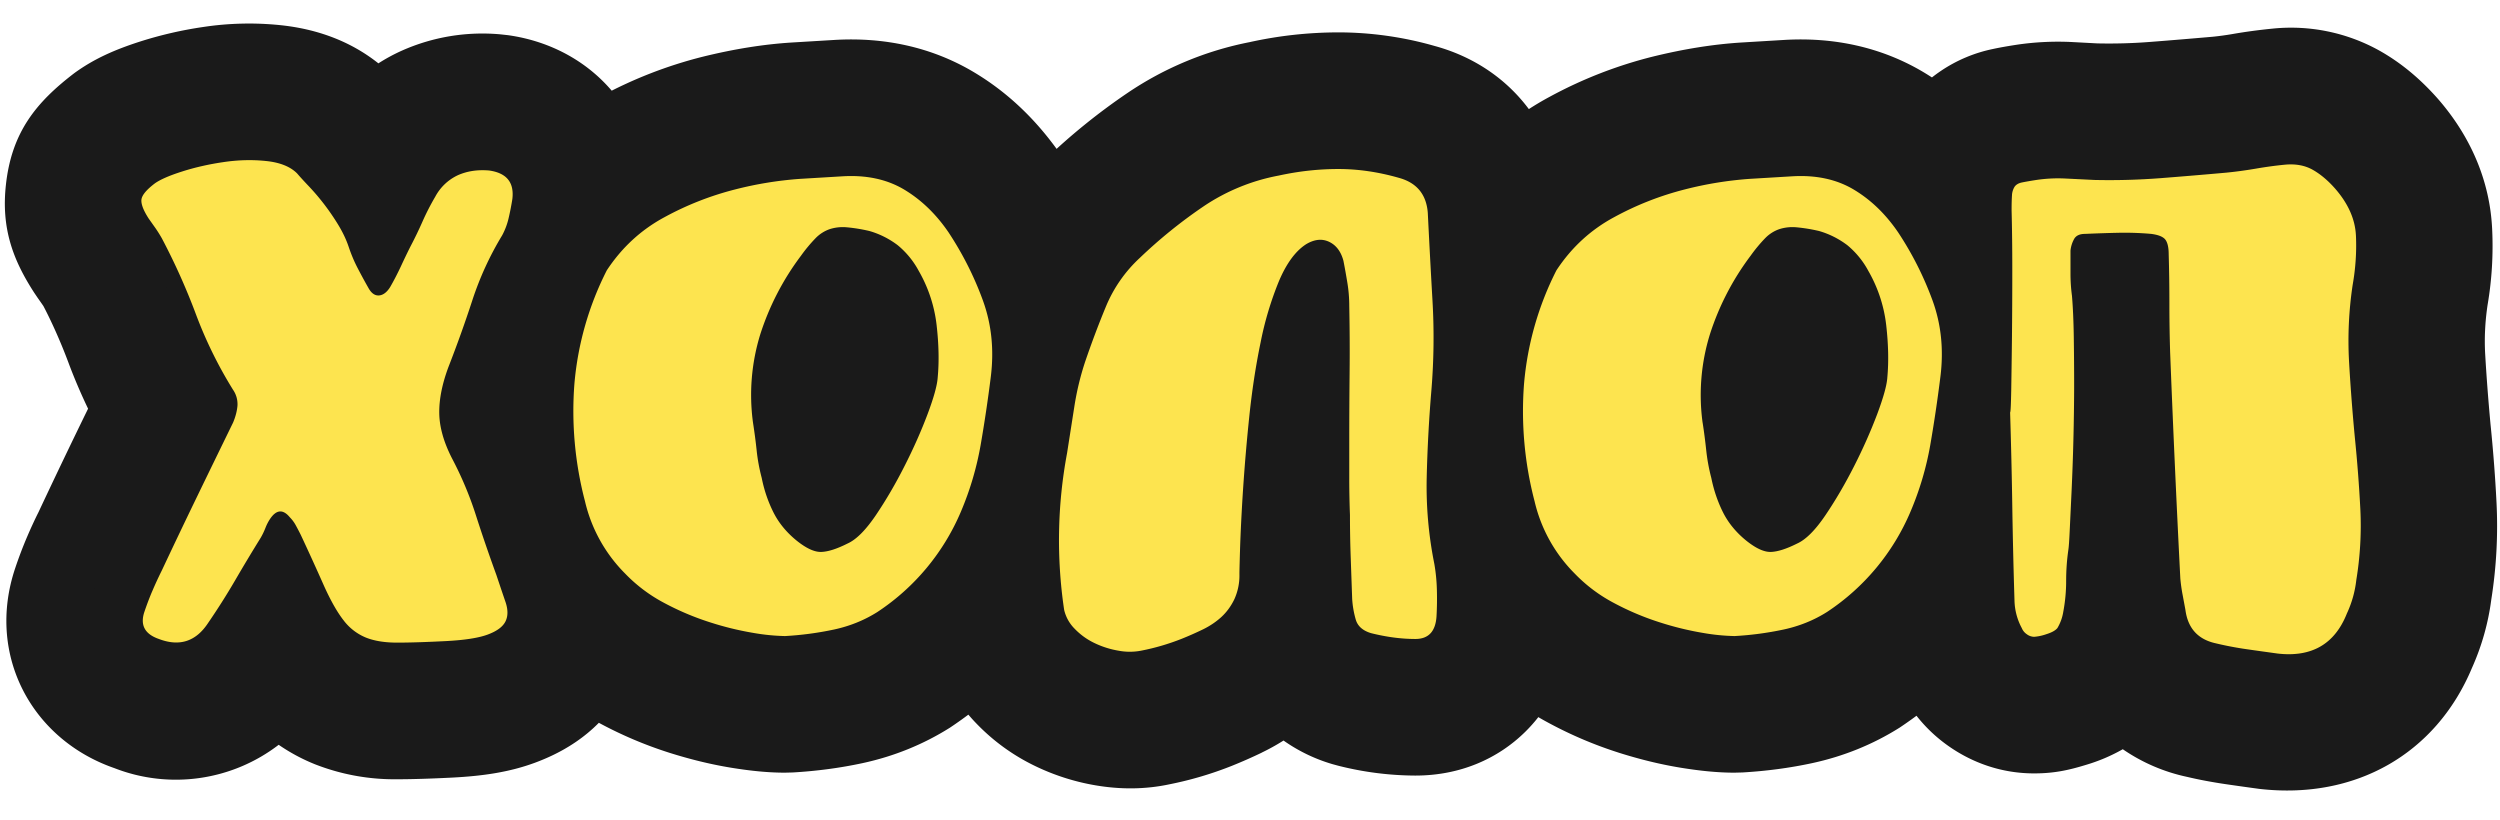 <svg xmlns="http://www.w3.org/2000/svg" width="61" height="20" viewBox="0 0 61 20">
    <g fill="none" fill-rule="evenodd">
        <path fill="#979797" fill-rule="nonzero" d="M4.03 15.09c-.005-.016.002-.033.045-.018.257.098.38.059.535-.17.229-.332.443-.67.643-1.013.21-.36.422-.714.627-1.045.034-.059.06-.114.08-.163.044-.116.101-.227.175-.337.358-.524.959-.568 1.329-.115.097.098.18.21.247.334.044.082.085.161.129.25a61.717 61.717 0 0 1 .571 1.252c.149.33.287.574.41.729.095.121.197.2.31.246.137.054.322.084.558.084.291 0 .67-.011 1.135-.034.422-.022.721-.067.883-.127.104-.038.138-.064.13-.047-.008.017-.008.008-.028-.051-.066-.191-.14-.412-.219-.647-.18-.493-.348-.983-.504-1.47a8.17 8.17 0 0 0-.55-1.311c-.238-.463-.365-.909-.372-1.338-.007-.413.08-.856.26-1.341.209-.536.4-1.07.574-1.606.191-.586.451-1.152.768-1.676.047-.085.082-.18.107-.285.032-.141.059-.282.078-.403.011-.095.04-.06-.063-.074a.98.98 0 0 0-.49.069c-.114.05-.21.142-.3.299a5.3 5.3 0 0 0-.28.547 9.791 9.791 0 0 1-.305.628c-.08.161-.158.323-.232.484-.084.18-.177.36-.293.562-.17.267-.406.443-.71.46-.345.02-.612-.173-.771-.465-.099-.173-.191-.342-.277-.509a4.069 4.069 0 0 1-.247-.587 2.09 2.09 0 0 0-.204-.427 5.08 5.08 0 0 0-.648-.85 6.757 6.757 0 0 1-.274-.301c-.066-.066-.2-.12-.42-.143a3.606 3.606 0 0 0-.908.024c-.332.05-.64.12-.923.21-.262.085-.437.162-.498.206-.09.07-.115.1-.105.011.006-.054.025-.003.077.078.06.086.119.168.173.247.063.09.122.184.185.296.331.626.619 1.267.864 1.924.224.6.51 1.18.853 1.736.146.23.215.48.191.74a1.99 1.99 0 0 1-.16.603c-.296.603-.589 1.204-.878 1.802-.289.597-.575 1.196-.864 1.81-.078.157-.15.313-.217.469-.062.145-.12.296-.172.452l-.026.002zm5.245-8.817c.079-.171.161-.342.252-.524.1-.19.192-.38.276-.569.097-.221.21-.442.336-.656.198-.347.469-.605.805-.756.314-.14.662-.193 1.066-.158.718.1 1.126.598 1.04 1.328a6.914 6.914 0 0 1-.097.502 2.253 2.253 0 0 1-.225.59c-.286.473-.51.962-.675 1.467-.18.555-.38 1.11-.593 1.656-.131.354-.192.663-.187.926.004.246.084.53.247.844.251.48.459.974.622 1.485.152.473.315.949.495 1.443l.22.653c.11.32.11.632-.028.909s-.394.465-.739.593c-.288.106-.686.167-1.211.193-.482.024-.878.037-1.19.037-.368 0-.69-.053-.969-.165-.3-.12-.559-.32-.77-.59-.186-.235-.367-.554-.551-.962a65.102 65.102 0 0 0-.532-1.167c-.01.02-.022.04-.034.061-.21.34-.418.685-.622 1.036-.214.368-.444.729-.685 1.08-.44.653-1.11.863-1.83.587-.622-.215-.905-.74-.7-1.358.064-.193.135-.379.212-.56.075-.175.157-.35.239-.515.284-.606.572-1.21.863-1.81.29-.6.583-1.201.866-1.776a.847.847 0 0 0 .066-.245c0-.002-.003-.012-.026-.048a10.956 10.956 0 0 1-.953-1.938 15.209 15.209 0 0 0-.796-1.777 2.728 2.728 0 0 0-.125-.2 30.957 30.957 0 0 0-.179-.254c-.194-.3-.292-.557-.263-.825.034-.302.222-.532.545-.78.188-.137.457-.255.822-.372a6.88 6.88 0 0 1 1.1-.252 4.71 4.71 0 0 1 1.186-.03c.454.048.822.196 1.117.494.064.074.152.171.265.29a6.188 6.188 0 0 1 .79 1.034c.133.219.237.438.31.657a2.957 2.957 0 0 0 .21.485l.03-.063zm10.96 8.544c.322-.07.613-.187.865-.346a4.943 4.943 0 0 0 1.837-2.207c.209-.495.357-.994.444-1.497a34.83 34.83 0 0 0 .244-1.645 3.378 3.378 0 0 0-.165-1.606 7.455 7.455 0 0 0-.771-1.531 2.91 2.91 0 0 0-.916-.885c-.32-.19-.71-.272-1.185-.243l-1.028.062c-.45.027-.946.108-1.489.243-.527.13-1.058.339-1.592.625a3.282 3.282 0 0 0-1.177 1.057 6.964 6.964 0 0 0-.733 2.561c-.072.88.009 1.775.245 2.7.13.564.406 1.06.836 1.502.23.241.503.445.818.614.338.18.677.324 1.017.432.348.11.67.19.969.239.289.047.519.071.685.072.38-.022.745-.071 1.096-.147zm-1.05 1.258h-.031c-.236 0-.527-.029-.88-.087a8 8 0 0 1-1.125-.276 7.176 7.176 0 0 1-1.202-.51 4.313 4.313 0 0 1-1.094-.823 4.216 4.216 0 0 1-1.117-2.01 9.232 9.232 0 0 1-.272-3.054c.082-1.014.365-2.005.88-3.025a4.403 4.403 0 0 1 1.61-1.482 7.956 7.956 0 0 1 1.85-.725 9.446 9.446 0 0 1 1.689-.273l1.029-.062c.685-.042 1.295.088 1.815.396.492.292.915.698 1.272 1.221.367.557.664 1.147.892 1.768.244.666.318 1.377.225 2.127a35.943 35.943 0 0 1-.252 1.697 7.992 7.992 0 0 1-.517 1.743 6.067 6.067 0 0 1-2.254 2.703 3.798 3.798 0 0 1-1.235.5c-.413.09-.84.146-1.283.172zm-1.36-5.677l-.002-.018a5.568 5.568 0 0 1 .199-2.387 7.008 7.008 0 0 1 1.075-2.082 4.26 4.26 0 0 1 .41-.49c.165-.166.354-.287.563-.357.197-.066.41-.089.635-.071.182.014.39.048.669.111.334.102.626.248.872.44.25.197.468.463.654.794.274.48.443.994.505 1.537.057.504.067.966.029 1.369-.016.259-.111.602-.283 1.059-.161.428-.356.867-.584 1.317-.229.453-.474.873-.736 1.26-.301.446-.599.744-.903.88-.325.162-.609.253-.867.262-.325.011-.64-.132-.972-.4a2.65 2.65 0 0 1-.715-.876 3.766 3.766 0 0 1-.324-.942 5.068 5.068 0 0 1-.14-.76 12.639 12.639 0 0 0-.085-.646zm1.188.53c.02.197.057.395.117.625.05.249.128.48.236.696.094.188.232.358.418.508.143.115.23.155.237.154.073-.002.215-.048.434-.156.099-.045.262-.208.458-.498.235-.347.457-.727.665-1.14.21-.414.388-.817.535-1.206.136-.361.206-.616.215-.754a5.656 5.656 0 0 0-.025-1.156 2.877 2.877 0 0 0-.367-1.114 1.556 1.556 0 0 0-.373-.467 1.53 1.53 0 0 0-.471-.242 3.484 3.484 0 0 0-.472-.077.509.509 0 0 0-.2.017.34.34 0 0 0-.129.088 3.241 3.241 0 0 0-.302.366 5.905 5.905 0 0 0-.91 1.755 4.454 4.454 0 0 0-.157 1.907c.036.231.067.463.091.695zm15.523 4.108c.01 0-.044.058-.039-.027.011-.198.014-.399.009-.603a3.737 3.737 0 0 0-.052-.537c-.15-.751-.216-1.5-.197-2.247.018-.716.057-1.435.117-2.156.057-.709.066-1.406.026-2.091-.042-.713-.08-1.432-.115-2.14-.017-.216-.09-.304-.309-.363a4.781 4.781 0 0 0-1.32-.192c-.445 0-.89.049-1.35.15a4.333 4.333 0 0 0-1.624.662c-.518.35-1.014.75-1.492 1.207-.31.29-.539.619-.692.989-.179.434-.343.87-.492 1.305-.108.327-.19.664-.244 1.013l-.18 1.153a11.035 11.035 0 0 0-.074 3.605c.013.06.048.123.115.194.09.094.196.17.32.23.137.067.282.113.438.14.14.024.257.024.357.003.322-.065.615-.15.878-.256.166-.066.329-.138.489-.215.124-.06.23-.131.32-.213a.854.854 0 0 0 .193-.266.858.858 0 0 0 .07-.372 41.042 41.042 0 0 1 .09-2.125c.035-.547.086-1.138.152-1.772.067-.647.161-1.266.284-1.86a8.583 8.583 0 0 1 .485-1.616c.223-.527.51-.915.894-1.16.353-.207.732-.243 1.082-.074.326.158.543.447.648.853.037.185.071.373.102.563.034.213.051.43.051.637.012.563.015 1.12.009 1.671-.006.543-.009 1.092-.009 1.647v.898c0 .283.006.575.018.898 0 .337.006.671.017 1.003l.035 1.004c.008.12.026.231.053.337.332.082.644.123.937.123zm-2.364-8.612c-.153.098-.31.309-.452.646a7.491 7.491 0 0 0-.42 1.407c-.115.556-.204 1.14-.267 1.75a46.533 46.533 0 0 0-.219 3.097c-.012.378-.017.61-.017.685 0 .316-.058.603-.18.855a1.962 1.962 0 0 1-.446.605 2.44 2.44 0 0 1-.584.391c-.183.089-.37.171-.559.247a6.078 6.078 0 0 1-1.065.312 2.019 2.019 0 0 1-.77.004 2.735 2.735 0 0 1-.733-.234 2.21 2.21 0 0 1-.638-.462 1.527 1.527 0 0 1-.405-.766 12.125 12.125 0 0 1 .071-3.989l.178-1.138c.064-.41.16-.807.29-1.196.157-.461.33-.92.517-1.375.214-.518.535-.978.955-1.372.52-.495 1.064-.936 1.635-1.32a5.418 5.418 0 0 1 2.018-.83 7.31 7.31 0 0 1 1.574-.172c.538 0 1.08.078 1.618.232.664.18 1.064.661 1.119 1.363.035.721.074 1.436.115 2.146.043.737.034 1.486-.028 2.247a36.23 36.23 0 0 0-.113 2.093c-.017.663.042 1.33.178 2.013.04.23.064.467.07.713.007.235.003.466-.01.7-.041.645-.439 1.07-1.068 1.07-.39 0-.795-.053-1.238-.164-.371-.11-.644-.35-.748-.704-.06-.2-.096-.41-.112-.646l-.035-1.021a28.456 28.456 0 0 1-.018-1.02 23.972 23.972 0 0 1-.018-.92v-.898c0-.559.003-1.112.009-1.659.006-.54.003-1.084-.009-1.647 0-.16-.012-.318-.037-.472-.029-.177-.06-.35-.087-.49-.019-.071-.032-.092-.048-.101.005.002.005.004-.023.02zm11.233 8.393c.322-.07.613-.187.865-.346a4.943 4.943 0 0 0 1.838-2.207c.208-.495.356-.994.443-1.497a34.83 34.83 0 0 0 .245-1.645 3.378 3.378 0 0 0-.166-1.606 7.455 7.455 0 0 0-.77-1.531 2.91 2.91 0 0 0-.917-.885c-.32-.19-.71-.272-1.184-.243l-1.028.062c-.45.027-.947.108-1.49.243-.527.13-1.058.339-1.592.625a3.282 3.282 0 0 0-1.176 1.057 6.964 6.964 0 0 0-.733 2.561c-.072.88.008 1.775.244 2.7.13.564.406 1.06.837 1.502.23.241.502.445.818.614.337.18.676.324 1.016.432.348.11.671.19.97.239.288.047.518.071.684.072.38-.022.745-.071 1.096-.147zm-1.05 1.258h-.03c-.236 0-.528-.029-.88-.087a8 8 0 0 1-1.125-.276 7.176 7.176 0 0 1-1.202-.51 4.313 4.313 0 0 1-1.095-.823 4.216 4.216 0 0 1-1.116-2.01 9.232 9.232 0 0 1-.273-3.054c.083-1.014.366-2.005.88-3.025a4.403 4.403 0 0 1 1.611-1.482 7.956 7.956 0 0 1 1.85-.725 9.446 9.446 0 0 1 1.688-.273l1.03-.062c.685-.042 1.295.088 1.815.396.492.292.914.698 1.272 1.221.366.557.664 1.147.891 1.768.245.666.319 1.377.225 2.127a35.943 35.943 0 0 1-.252 1.697 7.992 7.992 0 0 1-.516 1.743 6.067 6.067 0 0 1-2.255 2.703 3.798 3.798 0 0 1-1.234.5c-.413.09-.84.146-1.283.172zm-1.36-5.677l-.002-.018a5.568 5.568 0 0 1 .199-2.387 7.008 7.008 0 0 1 1.075-2.082 4.26 4.26 0 0 1 .41-.49c.166-.166.354-.287.563-.357.198-.066.41-.089.635-.071.183.014.391.048.67.111.334.102.626.248.871.44.251.197.468.463.655.794.274.48.442.994.504 1.537.057.504.067.966.03 1.369-.017.259-.112.602-.284 1.059-.16.428-.355.867-.583 1.317-.23.453-.475.873-.737 1.26-.3.446-.599.744-.903.88-.325.162-.608.253-.867.262-.324.011-.639-.132-.972-.4a2.65 2.65 0 0 1-.715-.876 3.766 3.766 0 0 1-.324-.942 5.068 5.068 0 0 1-.14-.76 12.639 12.639 0 0 0-.084-.646zm1.189.53c.02.197.057.395.116.625.05.249.128.48.236.696.094.188.233.358.419.508.142.115.23.155.237.154.072-.002.215-.048.433-.156.099-.045.263-.208.458-.498.235-.347.457-.727.666-1.14.21-.414.388-.817.534-1.206.136-.361.207-.616.216-.754a5.656 5.656 0 0 0-.026-1.156 2.877 2.877 0 0 0-.366-1.114 1.556 1.556 0 0 0-.374-.467 1.53 1.53 0 0 0-.47-.242 3.484 3.484 0 0 0-.473-.077.509.509 0 0 0-.2.017.34.34 0 0 0-.128.088 3.241 3.241 0 0 0-.303.366 5.905 5.905 0 0 0-.91 1.755 4.454 4.454 0 0 0-.156 1.907c.036.231.066.463.09.695zm7.471-4.324c0 .565-.003 1.107-.009 1.625-.006.516-.012.953-.018 1.31-.003.183-.007.321-.011.418-.004.071-.004.071-.01.136l-.003.022c.022.75.04 1.497.05 2.24.013.762.03 1.527.054 2.312 0 .076.019.167.065.287.02-.01.008.008-.024.052a.205.205 0 0 0-.005-.002.608.608 0 0 0 .054-.175 3.48 3.48 0 0 0 .061-.651c0-.281.02-.56.06-.847a6.16 6.16 0 0 0 .03-.432c.011-.261.026-.578.044-.952a59.104 59.104 0 0 0 .061-2.498c0-.43-.003-.839-.009-1.227-.005-.379-.02-.698-.04-.93a4.662 4.662 0 0 1-.04-.616l.004-.622c.02-.18.072-.348.158-.499a.807.807 0 0 1 .724-.403c.276-.012.549-.021.819-.027.287-.007.576.003.893.031.311.042.553.14.716.36.14.186.191.413.191.672.012.408.018.814.018 1.216 0 .392.006.78.017 1.161a413.9 413.9 0 0 0 .247 5.5c.01.113.025.222.046.329l.076.414c.028.218.104.302.324.35.232.055.463.099.695.132l.747.105c.583.066.906-.12 1.123-.665.092-.193.152-.408.184-.668.088-.542.118-1.08.09-1.616a34.206 34.206 0 0 0-.13-1.71c-.06-.634-.108-1.26-.144-1.877a9.744 9.744 0 0 1 .096-2.004 4.93 4.93 0 0 0 .072-1.079c-.012-.264-.129-.53-.367-.804a1.611 1.611 0 0 0-.407-.346.586.586 0 0 0-.347-.055c-.224.022-.45.053-.68.092-.255.044-.508.078-.763.104-.535.047-1.07.092-1.604.134-.55.042-1.107.058-1.685.045l-.71-.036a3.006 3.006 0 0 0-.73.051v.169c.011.419.017.91.017 1.474zm-1.118 1.612c.006-.514.009-1.05.009-1.612 0-.558-.006-1.041-.018-1.45v-.016c0-.166.003-.298.01-.402a.975.975 0 0 1 .154-.484.814.814 0 0 1 .523-.342c.095-.02.223-.043.389-.068.273-.041.546-.055.82-.041l.694.035c.526.011 1.046-.003 1.56-.043.53-.042 1.06-.086 1.584-.132.224-.023.451-.054.68-.093.256-.044.508-.078.763-.103.367-.034.704.028.996.193.247.139.478.333.697.582.397.457.617.956.641 1.486.02.438-.01.879-.085 1.307a8.606 8.606 0 0 0-.084 1.761c.035.604.082 1.217.14 1.834.06.59.105 1.177.135 1.761a8.613 8.613 0 0 1-.1 1.828 3.088 3.088 0 0 1-.266.957c-.39.983-1.19 1.448-2.276 1.323-.262-.036-.517-.071-.767-.107a8.694 8.694 0 0 1-.784-.15c-.668-.144-1.088-.605-1.174-1.26a46 46 0 0 0-.07-.378 4.528 4.528 0 0 1-.062-.458 454.604 454.604 0 0 1-.25-5.54 39.658 39.658 0 0 1-.017-1.2c0-.376-.006-.754-.016-1.15a6.816 6.816 0 0 0-.668-.019c-.202.005-.405.011-.62.02v.42c0 .16.01.316.033.495.025.287.04.631.046 1.035.006.394.01.809.01 1.244a60.206 60.206 0 0 1-.063 2.55l-.045.95a5.79 5.79 0 0 1-.04.552 4.789 4.789 0 0 0-.048.677c0 .29-.027.576-.078.847-.035.21-.107.406-.256.646-.132.165-.314.265-.547.336a1.577 1.577 0 0 1-.454.086.856.856 0 0 1-.496-.162.844.844 0 0 1-.302-.358c-.154-.31-.236-.612-.236-.89a151.77 151.77 0 0 1-.053-2.31c-.012-.762-.03-1.526-.053-2.294l-.018-.572h.045l.017-1.291z"/>
        <path fill="#1A1A1A" fill-rule="nonzero" d="M9.708 12.347c.131.01.271.04.454.114.065.026.128.055.19.087.113-.07.228-.125.342-.17l-.028-.062c-.402.02-.724.03-.958.03zm-.284-2.082l-2.352 2.357 2.568-2.119C8.778 9.455 7.57 9.03 6.421 9.171a3.469 3.469 0 0 0 3.02 1.365c.073-.004.145-.01.216-.018a4.172 4.172 0 0 0-.233-.253zM3.397 11.62c.026-.06.051-.11.076-.154l2.889 1.654-2.827-1.758a47.01 47.01 0 0 0-.095.154c-.015.034-.03.069-.043.104zm5.278.158l.084-.185c.184-.443.305-.906.348-1.389a3.937 3.937 0 0 0-.612-2.482 6.912 6.912 0 0 1-.38-.705 27.25 27.25 0 0 1-.273.728c-.31.836-.464 1.617-.45 2.402.015.888.258 1.742.679 2.562.027.05.052.1.077.15.174-.359.35-.72.527-1.08zM6.992 4.452l-.223.191.005.064.23-.231a19.372 19.372 0 0 0-.012-.024zM4.896 6.588c.29.29.588.468.861.565l.035-.025c.089-.068.194-.165.323-.324.32-.39.569-.89.643-1.565.021-.189.025-.366.016-.532L4.896 6.588zm.56.77c.147-.044.3-.079.478-.105a.86.86 0 0 1 .213-.01 1.69 1.69 0 0 1-.39-.09 3.541 3.541 0 0 1-.3.205zm-.044-.137a.86.86 0 0 1-.06-.14l.035.1.025.04zm4.96-2.619l1.384.84.092-.666-1.477-.174zm-.261-.03l-.913-.108-.001.005c-.166 1.441.955 2.808 2.28 2.993l.275-1.993-1.641-.897zm-.914-.108a2.44 2.44 0 0 1 .04-.114l-.022-.003a4.502 4.502 0 0 1-.041.207 1.862 1.862 0 0 1 .023-.09zm1.174.138l-.17-.103-.311-.048.22.12.261.031zm-1.039-.456a1.742 1.742 0 0 0-.095.204l.653.1-.558-.304zm5.45 7.413c.14.437.292.878.486 1.414.08.24.15.449.212.628.334.975.334 2.042-.17 3.054-.506 1.012-1.315 1.608-2.261 1.957-.607.224-1.25.323-2.031.362-.525.026-.965.04-1.329.04a5.31 5.31 0 0 1-1.999-.364 4.525 4.525 0 0 1-.89-.477 4.123 4.123 0 0 1-4.007.57C.775 18.044-.335 15.986.366 13.878c.088-.264.186-.523.293-.774.097-.227.202-.452.279-.604a172.188 172.188 0 0 1 1.211-2.528c-.178-.372-.34-.75-.483-1.135-.187-.499-.406-.987-.607-1.37a17.681 17.681 0 0 0-.138-.197l-.086-.127C.322 6.35.025 5.577.145 4.503.286 3.226.88 2.498 1.814 1.784c.48-.349.984-.571 1.606-.771A9.64 9.64 0 0 1 4.962.658 7.474 7.474 0 0 1 6.843.614c.877.092 1.695.38 2.39.932.183-.118.376-.222.579-.313A4.834 4.834 0 0 1 12.21.838l.182.02c2.177.303 3.678 2.136 3.414 4.385l-.016.117c-.036.236-.081.471-.135.705a5.007 5.007 0 0 1-.48 1.273l-.075.129c-.177.294-.313.59-.411.89-.176.541-.367 1.08-.56 1.581.258.525.476 1.066.653 1.621zm4.862.544c.342-.247.577-.543.739-.92.128-.303.215-.599.266-.892.086-.492.16-.997.225-1.513a.627.627 0 0 0-.017-.304c-.11-.3-.249-.585-.397-.827l-.731.045c-.273.016-.605.07-.992.166a4.098 4.098 0 0 0-.948.378.495.495 0 0 0-.116.083 4.074 4.074 0 0 0-.34 1.313c-.047.567.006 1.154.182 1.845.014.063.039.107.137.208a.46.46 0 0 0 .12.084c.19.102.374.18.552.236a4.186 4.186 0 0 0 .788.176c.187-.016.364-.042.532-.078zm-.49 6.75c-.408 0-.84-.043-1.327-.123-.492-.081-.996-.205-1.517-.37a9.943 9.943 0 0 1-1.665-.706 7.042 7.042 0 0 1-1.776-1.334c-.917-.94-1.543-2.07-1.819-3.262a12.012 12.012 0 0 1-.35-3.97 10.853 10.853 0 0 1 1.13-3.983l.089-.178.11-.167a7.177 7.177 0 0 1 2.616-2.4 10.718 10.718 0 0 1 2.494-.974c.76-.188 1.488-.306 2.185-.349l1.028-.062c1.216-.074 2.376.173 3.397.778.851.505 1.569 1.194 2.176 2.084.483.735.877 1.516 1.179 2.338.4 1.09.52 2.248.373 3.43-.077.62-.168 1.23-.272 1.828-.138.798-.37 1.58-.7 2.364-.693 1.612-1.794 2.936-3.325 3.957-.652.411-1.367.7-2.128.865-.555.12-1.125.195-1.708.229l-.19.005zm-4.001-7.517a9.856 9.856 0 0 0-.067-.505l-.015-.106a8.346 8.346 0 0 1 .307-3.569A9.75 9.75 0 0 1 16.86 4.27c.223-.305.446-.573.685-.813a4.2 4.2 0 0 1 1.647-1.027 4.356 4.356 0 0 1 1.724-.206c.327.025.66.08 1.017.159l.125.027.122.038a5.411 5.411 0 0 1 1.772.908c.56.439 1.006.986 1.355 1.605.46.806.747 1.681.851 2.6a9.22 9.22 0 0 1 .042 1.857c-.038.605-.193 1.168-.456 1.865a16.056 16.056 0 0 1-.704 1.594c-.281.555-.586 1.076-.914 1.562-.549.811-1.16 1.432-2.014 1.833-.63.309-1.25.502-1.953.527-1.119.04-2.001-.363-2.816-1.016a5.422 5.422 0 0 1-1.45-1.794 6.64 6.64 0 0 1-.55-1.571 7.834 7.834 0 0 1-.191-1.081zm4.417-2.463c.004-.058.018-.13.03-.178a2.793 2.793 0 0 1-.026.082c0 .034-.002.067-.004.096zm8.313 3.493c-.12.056-.207.094-.296.13-.097.039-.221.076-.374.107.126-.026.253-.037.374-.036.098-.085.199-.152.296-.2zm3.948-4.809c.335-.072.58-.1.824-.1.166 0 .344.026.54.08-.863-.242-1.599-1.133-1.674-2.084a188.364 188.364 0 0 0 .115 2.152 1.94 1.94 0 0 1 .195-.048zm2.559 4.705l.003-.011.03.01a2.78 2.78 0 0 1 .101-.003 1.377 1.377 0 0 1-.263-.043l-.014.058a2.75 2.75 0 0 1 .143-.011zm-3.598 6.1c-.24.116-.485.224-.734.324a8.702 8.702 0 0 1-1.514.449c-.605.13-1.214.13-1.819.026a5.504 5.504 0 0 1-1.472-.472 4.983 4.983 0 0 1-1.433-1.04 4.276 4.276 0 0 1-1.108-2.07l-.038-.21a14.907 14.907 0 0 1 .075-4.826l.177-1.138c.088-.56.22-1.109.406-1.666.176-.516.37-1.028.579-1.537a6.664 6.664 0 0 1 1.605-2.322 15.27 15.27 0 0 1 1.997-1.613 8.085 8.085 0 0 1 2.974-1.238A10.078 10.078 0 0 1 32.655.79c.8 0 1.598.116 2.341.329 1.793.485 3.013 1.951 3.165 3.907.035.713.073 1.42.114 2.121.05.867.04 1.744-.032 2.64a33.448 33.448 0 0 0-.105 1.932 6.5 6.5 0 0 0 .136 1.46c.065.367.102.74.112 1.121.008.31.004.618-.015.954-.13 2.033-1.658 3.67-3.835 3.67a7.764 7.764 0 0 1-1.889-.242l-.132-.036a4.041 4.041 0 0 1-1.197-.577c-.169.107-.344.204-.526.292zm12.022-6.259c.342-.247.578-.543.74-.92.127-.303.215-.599.266-.892.085-.492.16-.997.225-1.513a.627.627 0 0 0-.017-.304c-.11-.3-.25-.585-.398-.827l-.73.045c-.274.016-.606.07-.992.166a4.098 4.098 0 0 0-.949.378.495.495 0 0 0-.116.083 4.074 4.074 0 0 0-.34 1.313c-.046.567.006 1.154.182 1.845.015.063.04.107.137.208a.46.46 0 0 0 .12.084c.191.102.375.18.552.236a4.186 4.186 0 0 0 .789.176c.186-.016.363-.042.531-.078zm-.49 6.75c-.407 0-.839-.043-1.327-.123-.491-.081-.996-.205-1.516-.37a9.943 9.943 0 0 1-1.666-.706 7.042 7.042 0 0 1-1.775-1.334c-.917-.94-1.544-2.07-1.82-3.262a12.012 12.012 0 0 1-.35-3.97A10.853 10.853 0 0 1 35 5.105l.09-.178.109-.167a7.177 7.177 0 0 1 2.616-2.4 10.718 10.718 0 0 1 2.494-.974c.761-.188 1.488-.306 2.185-.349l1.029-.062c1.215-.074 2.375.173 3.397.778.85.505 1.568 1.194 2.175 2.084.484.735.878 1.516 1.18 2.338.399 1.09.52 2.248.373 3.43-.078.62-.168 1.23-.272 1.828-.139.798-.37 1.58-.701 2.364-.692 1.612-1.793 2.936-3.324 3.957-.652.411-1.368.7-2.128.865-.555.12-1.125.195-1.709.229l-.19.005zm-4-7.517a9.856 9.856 0 0 0-.067-.505l-.015-.106a8.346 8.346 0 0 1 .306-3.569 9.75 9.75 0 0 1 1.483-2.887c.223-.305.446-.573.686-.813a4.2 4.2 0 0 1 1.646-1.027 4.356 4.356 0 0 1 1.725-.206c.326.025.66.08 1.016.159l.125.027.122.038a5.411 5.411 0 0 1 1.772.908c.56.439 1.006.986 1.355 1.605.46.806.747 1.681.852 2.6a9.22 9.22 0 0 1 .042 1.857c-.038.605-.194 1.168-.456 1.865a16.056 16.056 0 0 1-.705 1.594c-.28.555-.585 1.076-.914 1.562-.548.811-1.16 1.432-2.013 1.833-.63.309-1.25.502-1.954.527-1.118.04-2-.363-2.815-1.016a5.422 5.422 0 0 1-1.45-1.794 6.64 6.64 0 0 1-.55-1.571 7.834 7.834 0 0 1-.192-1.081zm4.416-2.463c.004-.058.018-.13.03-.178a2.793 2.793 0 0 1-.026.082c0 .034-.002.067-.004.096zm7.301-1.163l.15-.024a.234.234 0 0 1 .039-.001l.71.035a20.56 20.56 0 0 0 1.484-.015c.002-.357.004-.724.004-1.1 0-.593-.007-1.113-.02-1.562l.002.095.001-.143c-.03.452-.17.935-.489 1.414a3.026 3.026 0 0 1-1.891 1.303l.01-.002zm4.571-.176c.35-.035.666-.078.984-.133.167-.028.33-.05.49-.066a2.205 2.205 0 0 1-1.288-.288 1.22 1.22 0 0 1-.314-.237c-.16-.185-.299-.495-.321-.884 0 .18-.01.31-.034.446-.063.422-.106.824-.13 1.215l.613-.053zm1.343 5.1l-.67-.094a4.9 4.9 0 0 1-.394-.073c.205.054.373.126.534.22a1.4 1.4 0 0 1 .53-.052zm.54 1.312l.028-.001-.005-.092a.708.708 0 0 1-.005-.04l-.072.007c.02.042.037.084.053.126zM50.73 2.376l.145 3.33V2.374a3.977 3.977 0 0 0-.145.003zm-3.473 5.282l3.299-.44-3.315.289.004.055.012.096zm2.376 4.546c.556 0 1.063.147 1.492.39.557-.275.652-.488.88-1.004.216-.496.216-.496.274-.728.066-.31.066-.31.081-.447.012-.123.017-.17.02-.217l-.007-.238-3.326.102v2.2c.135-.035.295-.058.586-.058zm2.84 2.266a244.416 244.416 0 0 1 .002-.014l-.002.014zm-6.7-7.866c0-.533-.005-.99-.016-1.371l-.002-.095c0-.222.005-.412.017-.586a3.71 3.71 0 0 1 .613-1.841 3.553 3.553 0 0 1 2.249-1.517c.158-.034.334-.065.558-.1a6.886 6.886 0 0 1 1.37-.068l.616.033c.434.009.863-.003 1.284-.036.52-.04 1.04-.084 1.524-.126a7.11 7.11 0 0 0 .49-.067c.318-.055.634-.098.978-.132a4.433 4.433 0 0 1 2.607.539c.533.3 1 .694 1.427 1.178.79.908 1.268 1.992 1.321 3.187a8.548 8.548 0 0 1-.112 1.838c-.062.417-.08.814-.059 1.193.033.57.078 1.15.13 1.713.065.636.114 1.27.146 1.9.041.792-.001 1.587-.126 2.38a5.95 5.95 0 0 1-.474 1.676c-.88 2.099-2.85 3.216-5.186 2.947-.267-.036-.529-.073-.784-.11-.35-.05-.698-.116-.978-.183a4.365 4.365 0 0 1-1.57-.675 4.237 4.237 0 0 1-.902.383c-.43.132-.785.207-1.261.207-.782 0-1.494-.25-2.086-.665a3.664 3.664 0 0 1-1.23-1.47c-.312-.65-.49-1.335-.49-1.967-.023-.787-.041-1.571-.053-2.353-.012-.747-.03-1.498-.053-2.251l-.105-3.436h.157v-.125zm3.822-.133a67.366 67.366 0 0 0 0-.067v.067z"/>
        <path fill="#1A1A1A" d="M3.397 9.96l-1.56 6.276h8.857l41.787-.334 3.96-11.606-5.566-2.087-21.736 1.36-5.483 1.872-12.994-2.089H4.896z"/>
        <path fill="#FDE44F" d="M10.851 15.644c-.473.024-.86.036-1.162.036-.302 0-.556-.041-.763-.124a1.303 1.303 0 0 1-.541-.418c-.154-.196-.314-.477-.48-.845a65.66 65.66 0 0 0-.567-1.244 8.287 8.287 0 0 0-.116-.222.87.87 0 0 0-.15-.205c-.166-.201-.326-.19-.48.036a1.134 1.134 0 0 0-.115.222 1.76 1.76 0 0 1-.115.24c-.213.344-.423.693-.63 1.049-.207.355-.43.705-.666 1.049-.295.438-.692.563-1.189.373-.343-.118-.461-.338-.355-.658.06-.177.125-.35.196-.515a9.35 9.35 0 0 1 .23-.498c.284-.604.571-1.206.861-1.804.29-.599.583-1.2.878-1.805.06-.142.095-.278.107-.409a.616.616 0 0 0-.107-.39 10.4 10.4 0 0 1-.905-1.84 15.781 15.781 0 0 0-.834-1.859 3.283 3.283 0 0 0-.15-.24l-.17-.24c-.13-.201-.188-.355-.177-.462.012-.107.119-.237.32-.391.13-.095.352-.193.665-.293.314-.101.651-.178 1.012-.231.36-.054.71-.063 1.047-.027.337.035.588.136.754.302.071.083.166.187.284.311a5.638 5.638 0 0 1 .719.942c.112.184.198.365.257.543.06.177.13.346.213.506.083.16.171.323.266.49.071.13.157.192.257.186.1-.006.193-.074.275-.205.095-.165.18-.331.258-.497.077-.166.156-.332.24-.498.106-.202.203-.403.292-.605.089-.201.192-.403.31-.604a1.2 1.2 0 0 1 .55-.524c.226-.101.48-.14.764-.116.426.06.615.29.568.693a6.358 6.358 0 0 1-.09.463 1.673 1.673 0 0 1-.159.426 7.62 7.62 0 0 0-.727 1.582c-.178.546-.373 1.09-.586 1.636-.154.415-.228.791-.222 1.129.006.338.11.702.31 1.093.237.45.433.916.586 1.396.154.48.32.963.497 1.449.083.249.157.468.222.657.065.19.065.35 0 .48s-.21.237-.435.32c-.224.083-.573.137-1.047.16zm8.303-.124a5.11 5.11 0 0 1-.79-.08 7.451 7.451 0 0 1-1.047-.258 6.623 6.623 0 0 1-1.11-.47 3.767 3.767 0 0 1-.957-.72 3.672 3.672 0 0 1-.976-1.76 8.677 8.677 0 0 1-.258-2.872 7.52 7.52 0 0 1 .79-2.764c.367-.557.837-.99 1.41-1.298a7.404 7.404 0 0 1 1.722-.676 8.9 8.9 0 0 1 1.588-.258l1.03-.062c.58-.035 1.08.071 1.5.32.419.25.783.599 1.09 1.05.343.52.622 1.072.834 1.652.213.581.278 1.203.196 1.867a35.386 35.386 0 0 1-.249 1.671 7.428 7.428 0 0 1-.479 1.618 5.501 5.501 0 0 1-2.04 2.453c-.32.202-.672.344-1.056.427a7.78 7.78 0 0 1-1.198.16zm-.781-5.209c.035.225.065.45.089.676.023.225.065.45.124.675.059.297.154.575.284.836.13.26.32.492.568.693.236.19.437.282.603.276.166-.006.379-.074.639-.205.213-.095.443-.326.692-.693.248-.368.482-.768.7-1.2.22-.433.406-.853.56-1.262.154-.41.236-.708.248-.898.036-.38.027-.803-.026-1.271a3.43 3.43 0 0 0-.435-1.325 2.093 2.093 0 0 0-.515-.63 2.108 2.108 0 0 0-.692-.347 4.008 4.008 0 0 0-.55-.09 1.052 1.052 0 0 0-.417.045.886.886 0 0 0-.346.222 3.735 3.735 0 0 0-.355.427 6.46 6.46 0 0 0-.994 1.92 5.012 5.012 0 0 0-.177 2.151zm14.549.462c0-.557.003-1.108.008-1.653.006-.545.003-1.096-.008-1.653 0-.19-.015-.377-.045-.56-.03-.184-.062-.365-.097-.543-.06-.225-.175-.379-.346-.462-.172-.083-.358-.065-.56.054-.26.165-.481.465-.665.897a8.037 8.037 0 0 0-.452 1.511c-.119.575-.21 1.177-.275 1.805a47.085 47.085 0 0 0-.222 3.138c-.012.385-.018.619-.018.702a1.4 1.4 0 0 1-.124.613c-.083.172-.19.317-.32.436-.13.118-.28.219-.452.302-.172.083-.346.16-.524.231a5.557 5.557 0 0 1-.976.285 1.474 1.474 0 0 1-.559 0 2.182 2.182 0 0 1-.585-.187 1.656 1.656 0 0 1-.48-.347.956.956 0 0 1-.257-.462 11.568 11.568 0 0 1 .071-3.822l.178-1.138c.059-.38.148-.747.266-1.102.154-.45.322-.898.506-1.342a3.37 3.37 0 0 1 .825-1.183 11.944 11.944 0 0 1 1.562-1.262 4.887 4.887 0 0 1 1.827-.747c.485-.106.97-.16 1.455-.16.485 0 .976.072 1.473.214.438.118.675.403.71.853.036.723.074 1.44.115 2.151a15.66 15.66 0 0 1-.026 2.17c-.06.71-.098 1.418-.115 2.124a9.589 9.589 0 0 0 .186 2.124c.035.201.056.412.062.631.006.22.003.436-.009.649-.024.367-.195.551-.515.551-.343 0-.703-.047-1.082-.142-.201-.06-.325-.169-.373-.329a2.326 2.326 0 0 1-.088-.507l-.036-1.022a29.204 29.204 0 0 1-.018-1.022 23.416 23.416 0 0 1-.017-.898v-.898zm9.402 4.747a5.11 5.11 0 0 1-.79-.08 7.451 7.451 0 0 1-1.046-.258 6.623 6.623 0 0 1-1.11-.47 3.767 3.767 0 0 1-.958-.72 3.672 3.672 0 0 1-.976-1.76 8.677 8.677 0 0 1-.257-2.872 7.52 7.52 0 0 1 .79-2.764c.366-.557.837-.99 1.41-1.298a7.404 7.404 0 0 1 1.722-.676 8.9 8.9 0 0 1 1.588-.258l1.03-.062c.579-.035 1.079.071 1.499.32.42.25.783.599 1.09 1.05.344.52.622 1.072.835 1.652.213.581.278 1.203.195 1.867a35.386 35.386 0 0 1-.248 1.671 7.428 7.428 0 0 1-.48 1.618 5.501 5.501 0 0 1-2.04 2.453c-.32.202-.672.344-1.056.427a7.78 7.78 0 0 1-1.198.16zm-.78-5.209c.035.225.064.45.088.676.024.225.065.45.124.675.06.297.154.575.284.836.13.26.32.492.568.693.237.19.438.282.603.276.166-.006.379-.074.64-.205.212-.095.443-.326.691-.693.249-.368.482-.768.701-1.2.22-.433.405-.853.56-1.262.153-.41.236-.708.248-.898.035-.38.026-.803-.027-1.271a3.43 3.43 0 0 0-.435-1.325 2.093 2.093 0 0 0-.514-.63 2.108 2.108 0 0 0-.692-.347 4.008 4.008 0 0 0-.55-.09 1.052 1.052 0 0 0-.417.045.886.886 0 0 0-.347.222 3.734 3.734 0 0 0-.354.427 6.46 6.46 0 0 0-.994 1.92 5.012 5.012 0 0 0-.178 2.151zm7.539-5.173c0-.154.003-.276.009-.365a.433.433 0 0 1 .062-.213c.035-.053.094-.089.177-.107.083-.017.201-.038.355-.062.237-.035.473-.047.71-.035l.71.035c.544.012 1.082-.003 1.614-.044a144.98 144.98 0 0 0 1.598-.134c.236-.023.476-.056.718-.097.243-.042.482-.075.719-.098.26-.024.485.018.674.124.19.107.373.261.55.462.32.368.488.75.506 1.147.018.397-.009.797-.08 1.2a9.161 9.161 0 0 0-.088 1.876c.035.61.082 1.23.142 1.857.059.581.103 1.159.133 1.734a8.145 8.145 0 0 1-.098 1.733 2.616 2.616 0 0 1-.23.818c-.296.747-.858 1.072-1.687.978-.26-.036-.514-.071-.763-.107a8.246 8.246 0 0 1-.745-.142c-.438-.095-.686-.368-.745-.818l-.071-.382a3.962 3.962 0 0 1-.053-.382 454.048 454.048 0 0 1-.249-5.53 39.101 39.101 0 0 1-.018-1.182c0-.397-.005-.797-.017-1.2 0-.165-.027-.284-.08-.355-.053-.071-.169-.119-.346-.142a7.4 7.4 0 0 0-.808-.027c-.266.006-.535.015-.807.027-.13 0-.219.041-.266.124a.73.73 0 0 0-.089.285v.56c0 .183.012.364.036.542.023.272.038.604.044.995.006.391.009.803.009 1.236a59.655 59.655 0 0 1-.062 2.524l-.045.951c-.012.261-.023.427-.035.498-.036.25-.053.501-.053.756s-.024.506-.071.755a1.107 1.107 0 0 1-.142.391c-.048.06-.14.11-.275.152a1.166 1.166 0 0 1-.293.062.308.308 0 0 1-.178-.062.336.336 0 0 1-.124-.152 1.486 1.486 0 0 1-.177-.657c-.024-.77-.042-1.538-.054-2.303-.011-.764-.03-1.531-.053-2.302.012 0 .02-.178.027-.533.006-.356.012-.791.018-1.307.005-.515.008-1.055.008-1.618 0-.563-.006-1.051-.017-1.466z"/>
    </g>
</svg>
